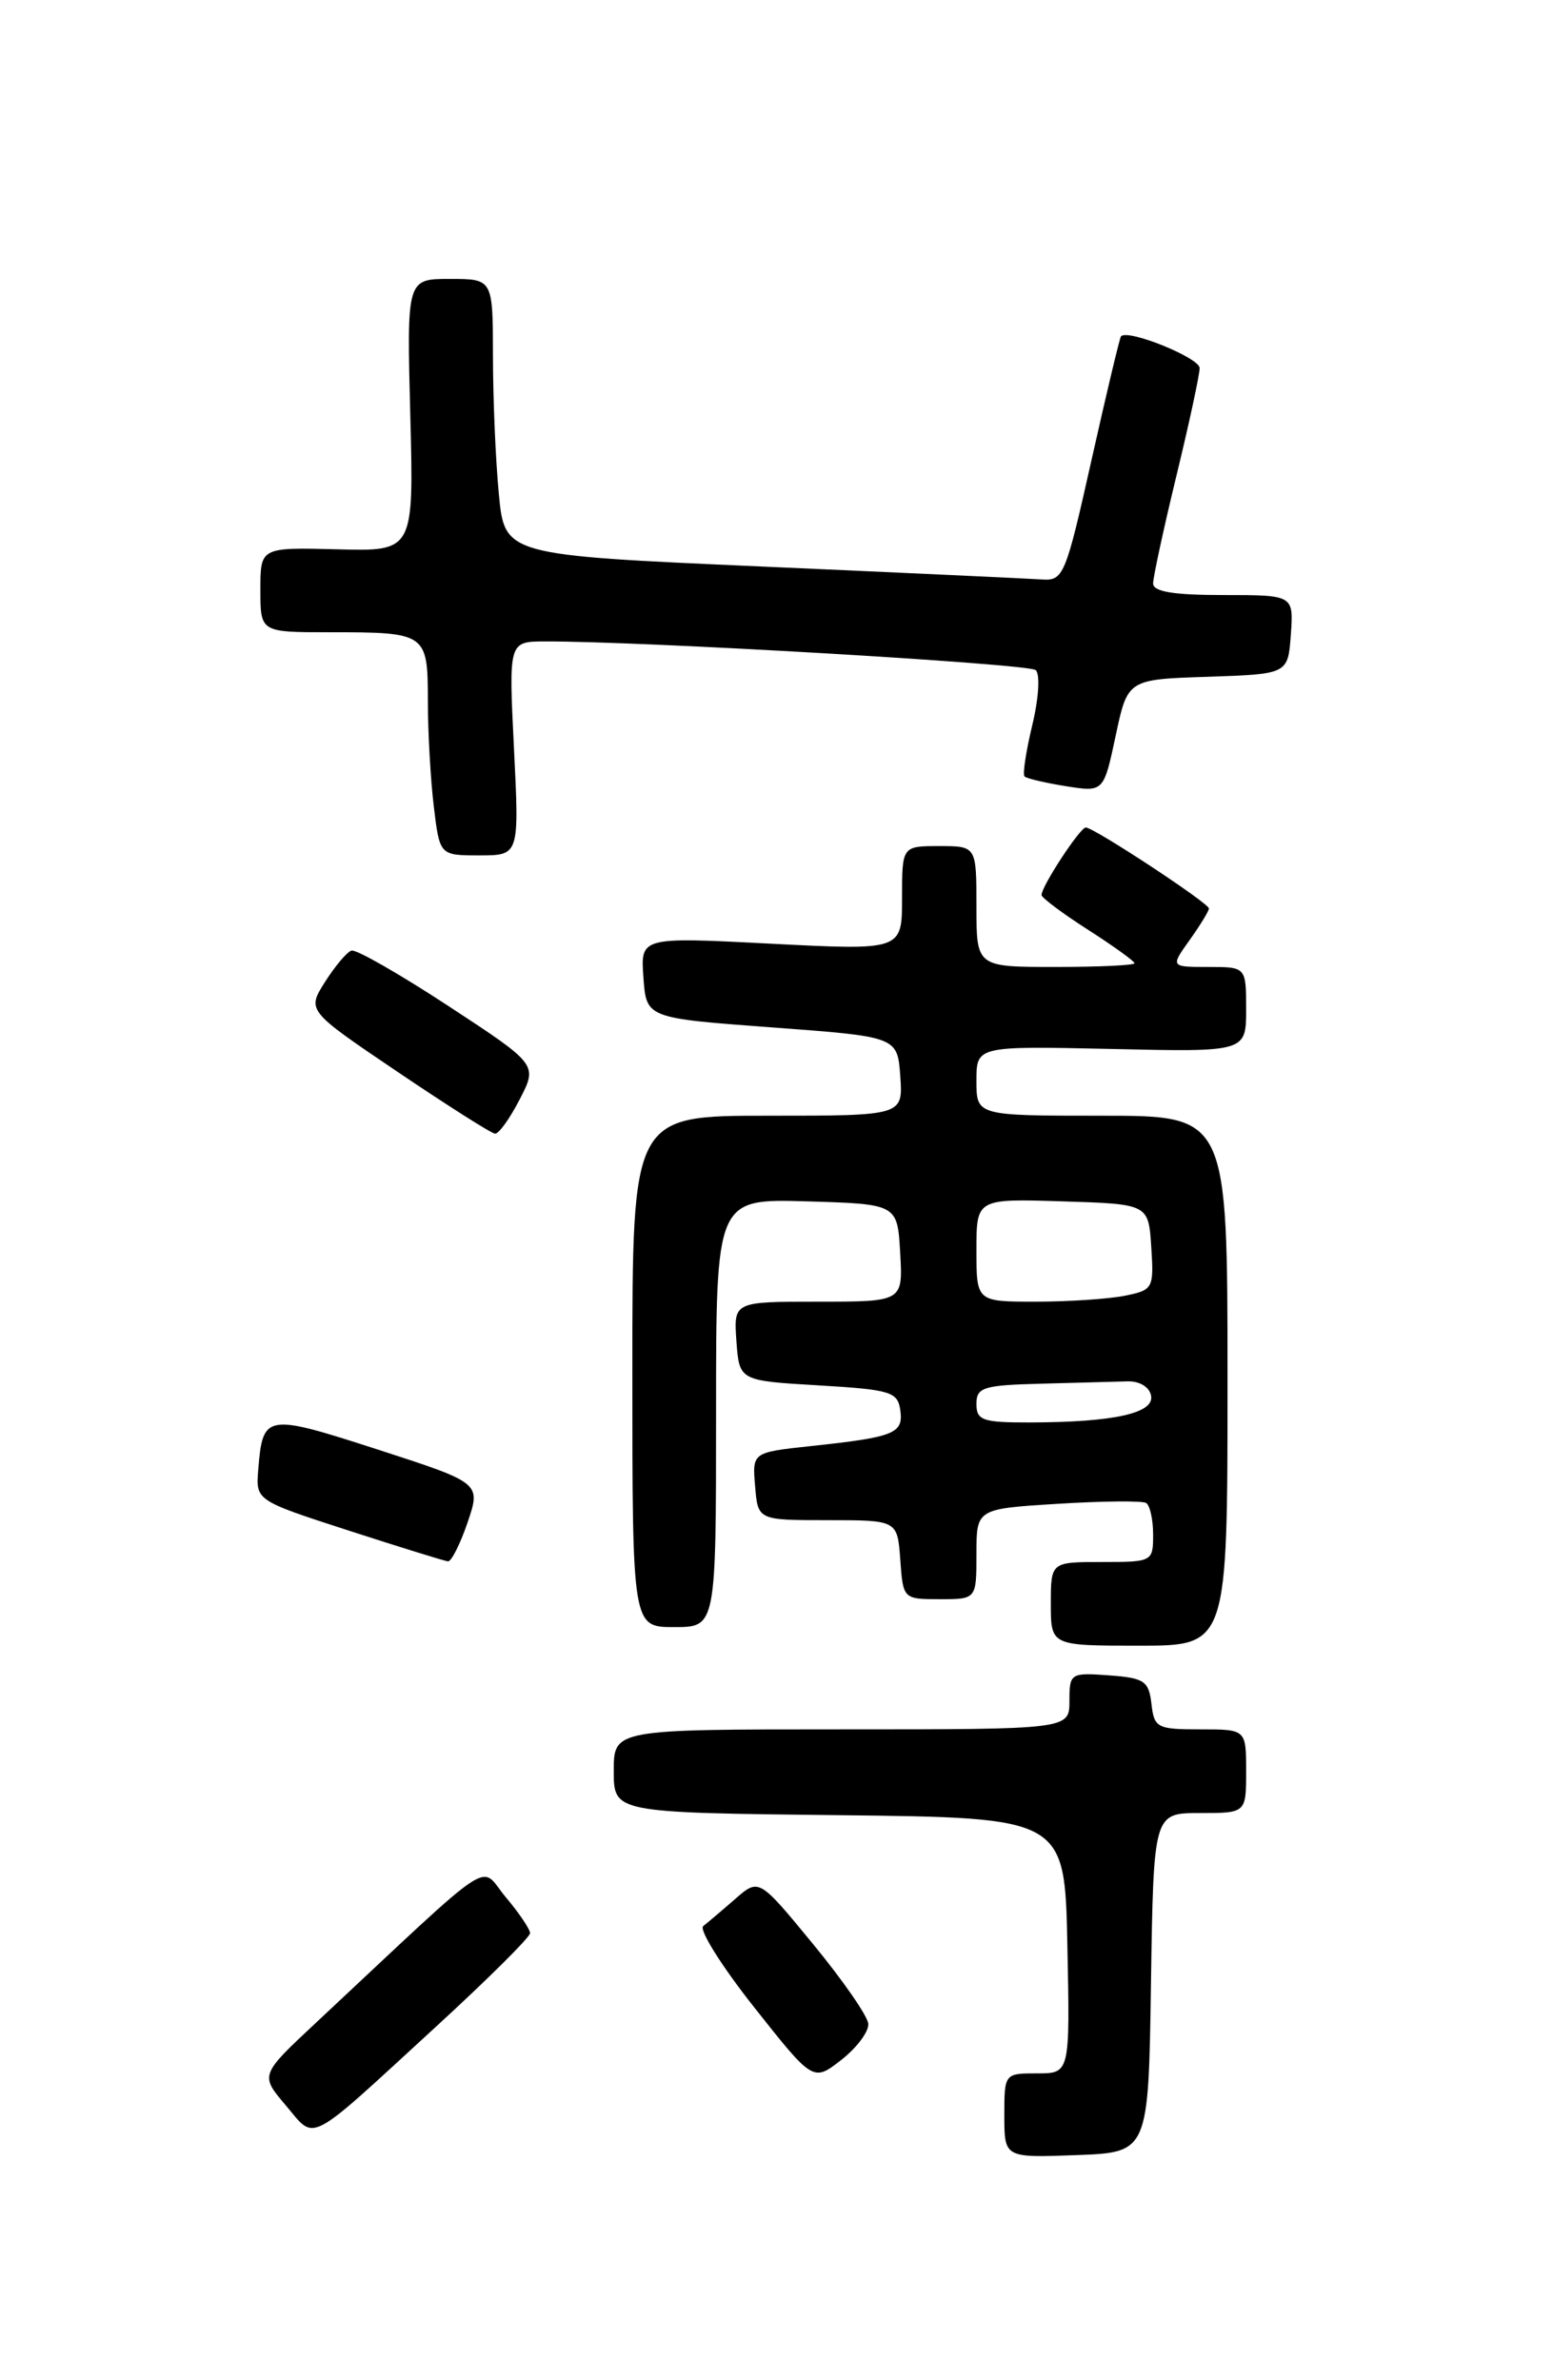 <?xml version="1.0" encoding="UTF-8" standalone="no"?>
<!DOCTYPE svg PUBLIC "-//W3C//DTD SVG 1.1//EN" "http://www.w3.org/Graphics/SVG/1.1/DTD/svg11.dtd" >
<svg xmlns="http://www.w3.org/2000/svg" xmlns:xlink="http://www.w3.org/1999/xlink" version="1.1" viewBox="0 0 167 256">
 <g >
 <path fill="currentColor"
d=" M 123.77 213.25 C 124.05 195.00 124.05 195.00 129.02 195.00 C 134.00 195.00 134.00 195.00 134.00 190.50 C 134.00 186.00 134.00 186.00 129.07 186.00 C 124.43 186.00 124.11 185.84 123.82 183.25 C 123.53 180.79 123.05 180.47 119.25 180.19 C 115.11 179.89 115.00 179.96 115.00 182.94 C 115.00 186.00 115.00 186.00 90.50 186.00 C 66.00 186.00 66.00 186.00 66.00 190.48 C 66.00 194.96 66.00 194.96 90.25 195.23 C 114.50 195.50 114.50 195.50 114.78 209.25 C 115.06 223.00 115.06 223.00 111.53 223.00 C 108.01 223.00 108.00 223.01 108.00 227.54 C 108.00 232.08 108.00 232.08 115.75 231.79 C 123.50 231.50 123.50 231.50 123.77 213.25 Z  M 46.75 218.10 C 52.39 212.93 57.00 208.35 57.00 207.92 C 57.00 207.50 55.82 205.75 54.38 204.04 C 51.45 200.56 53.85 198.97 33.96 217.57 C 27.96 223.18 27.96 223.18 30.73 226.44 C 34.00 230.29 32.80 230.91 46.75 218.10 Z  M 93.37 217.67 C 93.31 216.84 90.63 212.98 87.43 209.09 C 81.61 202.01 81.61 202.01 79.06 204.24 C 77.65 205.47 76.10 206.78 75.62 207.16 C 75.14 207.54 77.60 211.47 81.09 215.88 C 87.44 223.91 87.44 223.91 90.47 221.55 C 92.14 220.24 93.44 218.50 93.37 217.67 Z  M 132.00 148.50 C 132.00 120.00 132.00 120.00 118.50 120.00 C 105.00 120.00 105.00 120.00 105.00 116.25 C 105.00 112.50 105.00 112.50 119.50 112.82 C 134.00 113.15 134.00 113.15 134.00 108.57 C 134.00 104.00 134.00 104.00 129.93 104.00 C 125.86 104.00 125.86 104.00 127.93 101.10 C 129.07 99.50 130.00 97.98 130.00 97.71 C 130.00 97.14 117.63 89.00 116.76 89.00 C 116.14 89.00 112.00 95.32 112.00 96.26 C 112.00 96.55 114.25 98.24 117.00 100.00 C 119.75 101.76 122.00 103.39 122.00 103.60 C 122.00 103.82 118.17 104.00 113.50 104.00 C 105.00 104.00 105.00 104.00 105.00 97.50 C 105.00 91.00 105.00 91.00 101.00 91.00 C 97.00 91.00 97.00 91.00 97.00 96.61 C 97.00 102.22 97.00 102.22 82.94 101.50 C 68.87 100.77 68.87 100.77 69.19 105.13 C 69.50 109.50 69.50 109.50 83.00 110.50 C 96.50 111.50 96.50 111.50 96.81 115.75 C 97.11 120.00 97.11 120.00 82.56 120.00 C 68.00 120.00 68.00 120.00 68.00 147.50 C 68.00 175.00 68.00 175.00 72.50 175.00 C 77.00 175.00 77.00 175.00 77.00 151.96 C 77.00 128.93 77.00 128.93 86.75 129.21 C 96.50 129.50 96.50 129.50 96.80 134.75 C 97.10 140.00 97.10 140.00 87.99 140.00 C 78.89 140.00 78.89 140.00 79.19 144.25 C 79.50 148.50 79.50 148.50 88.00 149.00 C 95.77 149.46 96.53 149.69 96.81 151.66 C 97.17 154.18 96.19 154.57 87.20 155.53 C 80.89 156.21 80.89 156.21 81.20 159.85 C 81.50 163.50 81.50 163.50 89.00 163.50 C 96.50 163.50 96.50 163.50 96.81 167.75 C 97.11 171.98 97.13 172.00 101.06 172.00 C 105.00 172.00 105.00 172.00 105.00 167.14 C 105.00 162.28 105.00 162.28 113.75 161.74 C 118.56 161.44 122.84 161.40 123.25 161.65 C 123.66 161.91 124.00 163.44 124.00 165.06 C 124.00 167.96 123.92 168.00 118.50 168.00 C 113.00 168.00 113.00 168.00 113.00 172.50 C 113.00 177.00 113.00 177.00 122.50 177.00 C 132.00 177.00 132.00 177.00 132.00 148.50 Z  M 50.28 163.75 C 51.72 159.50 51.72 159.50 40.61 155.90 C 28.55 152.00 28.26 152.05 27.77 158.07 C 27.50 161.38 27.50 161.38 37.50 164.62 C 43.00 166.40 47.80 167.89 48.17 167.93 C 48.53 167.97 49.48 166.09 50.28 163.75 Z  M 55.88 118.25 C 57.82 114.50 57.82 114.50 48.25 108.22 C 42.98 104.77 38.28 102.07 37.79 102.24 C 37.30 102.40 36.02 103.92 34.95 105.61 C 33.00 108.69 33.00 108.69 42.75 115.28 C 48.11 118.90 52.83 121.90 53.23 121.93 C 53.63 121.97 54.82 120.31 55.88 118.25 Z  M 55.27 80.50 C 54.70 69.00 54.70 69.00 58.60 68.99 C 68.93 68.95 110.60 71.39 111.37 72.07 C 111.86 72.50 111.70 75.09 111.01 77.97 C 110.33 80.80 109.95 83.29 110.17 83.51 C 110.39 83.73 112.40 84.20 114.63 84.56 C 118.68 85.20 118.68 85.20 119.97 79.14 C 121.26 73.07 121.26 73.07 129.88 72.79 C 138.50 72.50 138.50 72.50 138.81 68.25 C 139.11 64.00 139.11 64.00 131.56 64.00 C 126.18 64.00 124.00 63.64 124.00 62.75 C 124.00 62.06 125.13 56.86 126.50 51.19 C 127.88 45.51 129.00 40.30 129.00 39.59 C 129.00 38.48 121.23 35.34 120.54 36.18 C 120.40 36.36 118.97 42.35 117.37 49.50 C 114.57 62.01 114.36 62.49 111.98 62.32 C 110.62 62.23 97.07 61.60 81.88 60.93 C 54.26 59.71 54.26 59.71 53.64 53.10 C 53.29 49.47 53.01 42.79 53.01 38.25 C 53.00 30.00 53.00 30.00 48.37 30.00 C 43.74 30.00 43.74 30.00 44.12 44.65 C 44.50 59.30 44.50 59.30 36.25 59.08 C 28.00 58.87 28.00 58.87 28.00 63.44 C 28.00 68.00 28.00 68.00 35.42 68.00 C 45.88 68.00 46.00 68.08 46.01 75.36 C 46.01 78.74 46.30 83.86 46.65 86.75 C 47.28 92.00 47.28 92.00 51.56 92.00 C 55.84 92.00 55.84 92.00 55.27 80.50 Z  M 105.00 151.00 C 105.00 149.21 105.73 148.98 112.00 148.82 C 115.85 148.72 120.01 148.61 121.24 148.57 C 122.54 148.53 123.60 149.17 123.78 150.11 C 124.15 152.00 119.75 152.97 110.75 152.99 C 105.66 153.00 105.00 152.77 105.00 151.00 Z  M 105.00 134.46 C 105.00 128.92 105.00 128.92 114.25 129.21 C 123.50 129.50 123.50 129.50 123.80 134.12 C 124.09 138.58 124.00 138.75 120.92 139.37 C 119.18 139.71 114.88 140.00 111.38 140.00 C 105.00 140.00 105.00 140.00 105.00 134.46 Z "/>
</g>
</svg>